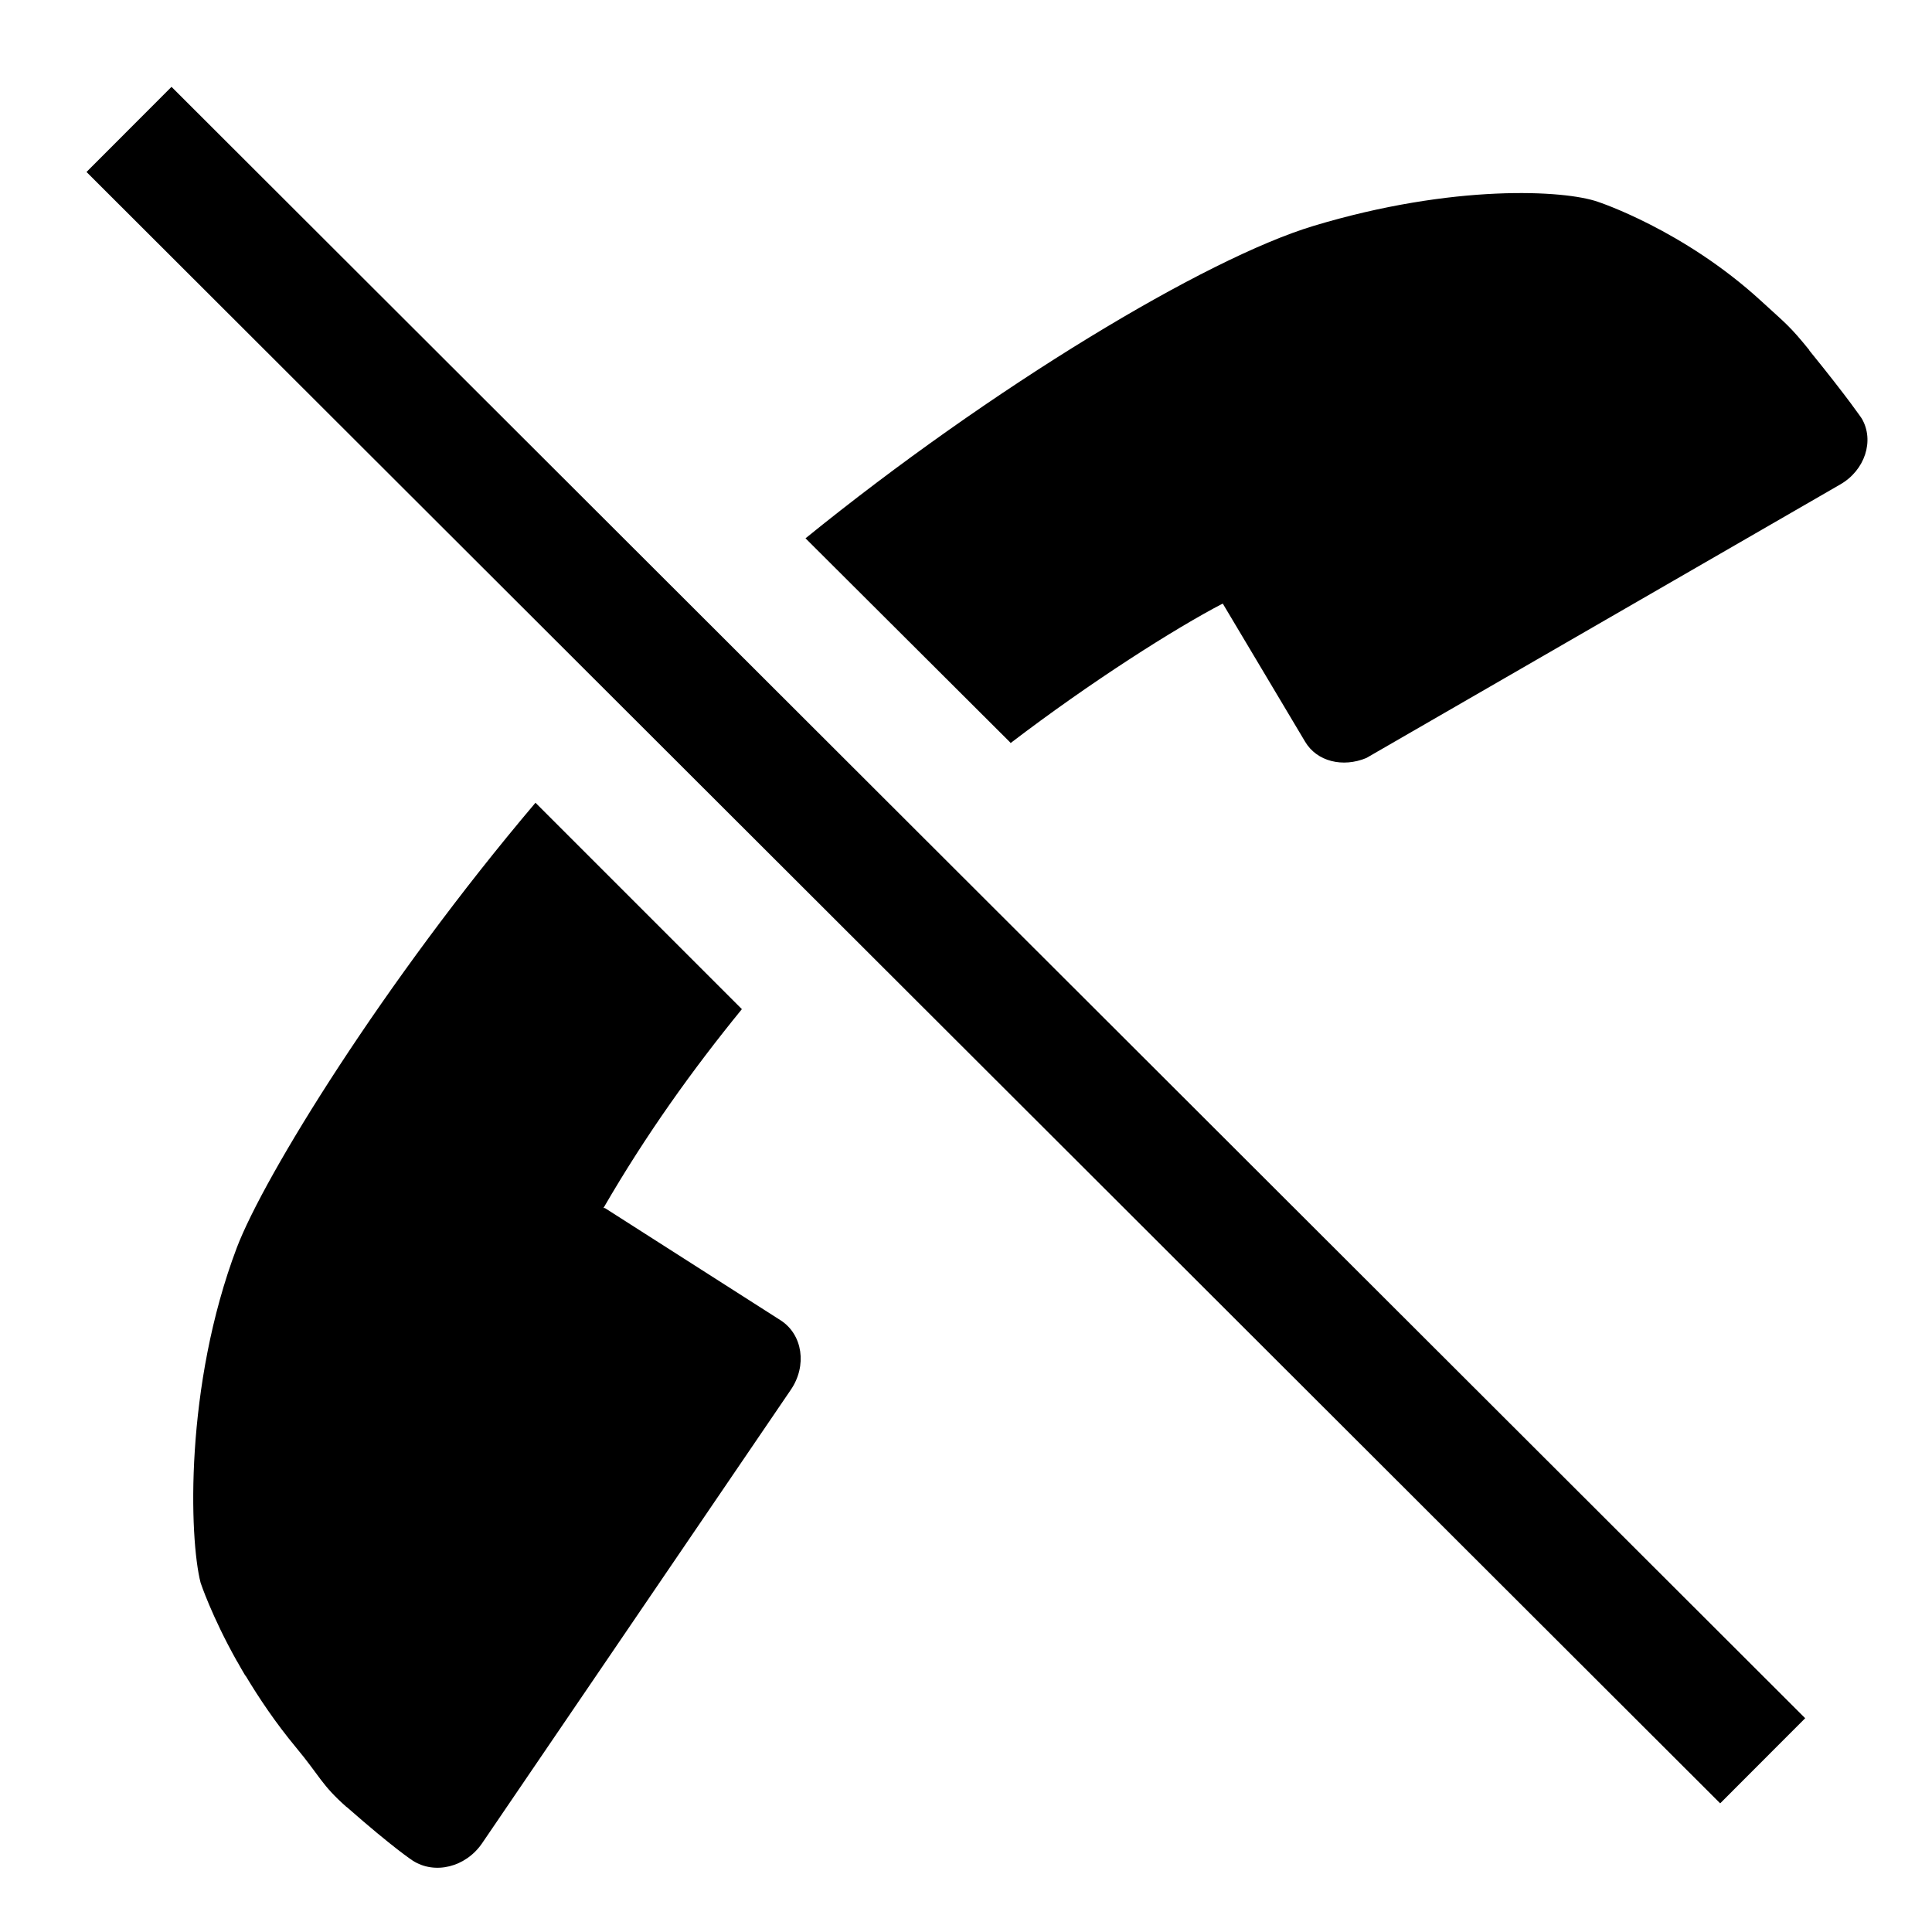 <?xml version="1.0" ?>
<!DOCTYPE svg  PUBLIC '-//W3C//DTD SVG 1.1 Tiny//EN'  'http://www.w3.org/Graphics/SVG/1.1/DTD/svg11-tiny.dtd'>
<svg baseProfile="tiny" height="30" viewBox="0 0 30 30" width="30" xmlns="http://www.w3.org/2000/svg" xmlns:xlink="http://www.w3.org/1999/xlink">

<rect fill="none" height="30" width="30"/>

<path d="M15.69,11.54c1.257-0.96,2.563-1.786,3.289-2.164,0.001,0.001,0,0.003,0.001,0.004,0.001-0.001,0.005-0.006,0.007-0.008l1.277,2.142c0.183,0.313,0.589,0.408,0.953,0.256l7.359-4.248c0.383-0.22,0.533-0.68,0.334-1.022,0,0-0.203-0.305-0.818-1.062,0.002,0.001,0.002,0.003,0.004,0.005-0.002-0.002,0-0.005-0.002-0.008-0.312-0.383-0.35-0.397-0.751-0.765-1.204-1.103-2.53-1.536-2.53-1.536-0.514-0.182-2.241-0.282-4.417,0.374-1.677,0.506-4.996,2.505-7.888,4.851l3.19,3.181z"/>

<path d="M9.396,18.76c-0.01-0.001-0.019-0.001-0.027-0.003,0.002-0.002,0.008-0.01,0.008-0.01,0.652-1.125,1.375-2.136,2.143-3.077l-3.205-3.205c-2.367,2.794-4.219,5.808-4.637,6.907-0.814,2.148-0.74,4.517-0.563,5.205,0,0,0.169,0.513,0.56,1.211,0.005,0.007,0.01,0.016,0.015,0.024,0.038,0.068,0.076,0.136,0.119,0.207,0.001,0.002,0.004,0.001,0.005,0.002,0.21,0.35,0.464,0.729,0.783,1.114,0.374,0.449,0.392,0.578,0.785,0.925h0.003c0.723,0.636,1.021,0.83,1.021,0.83,0.345,0.224,0.827,0.103,1.08-0.268l4.794-7.042c0.254-0.372,0.186-0.856-0.158-1.078l-2.724-1.74z"/>

<rect height="35.83" transform="matrix(0.707 -0.708 0.708 0.707 -6.077 14.689)" width="1.867" x="13.74" y="-3.24"/>

</svg>